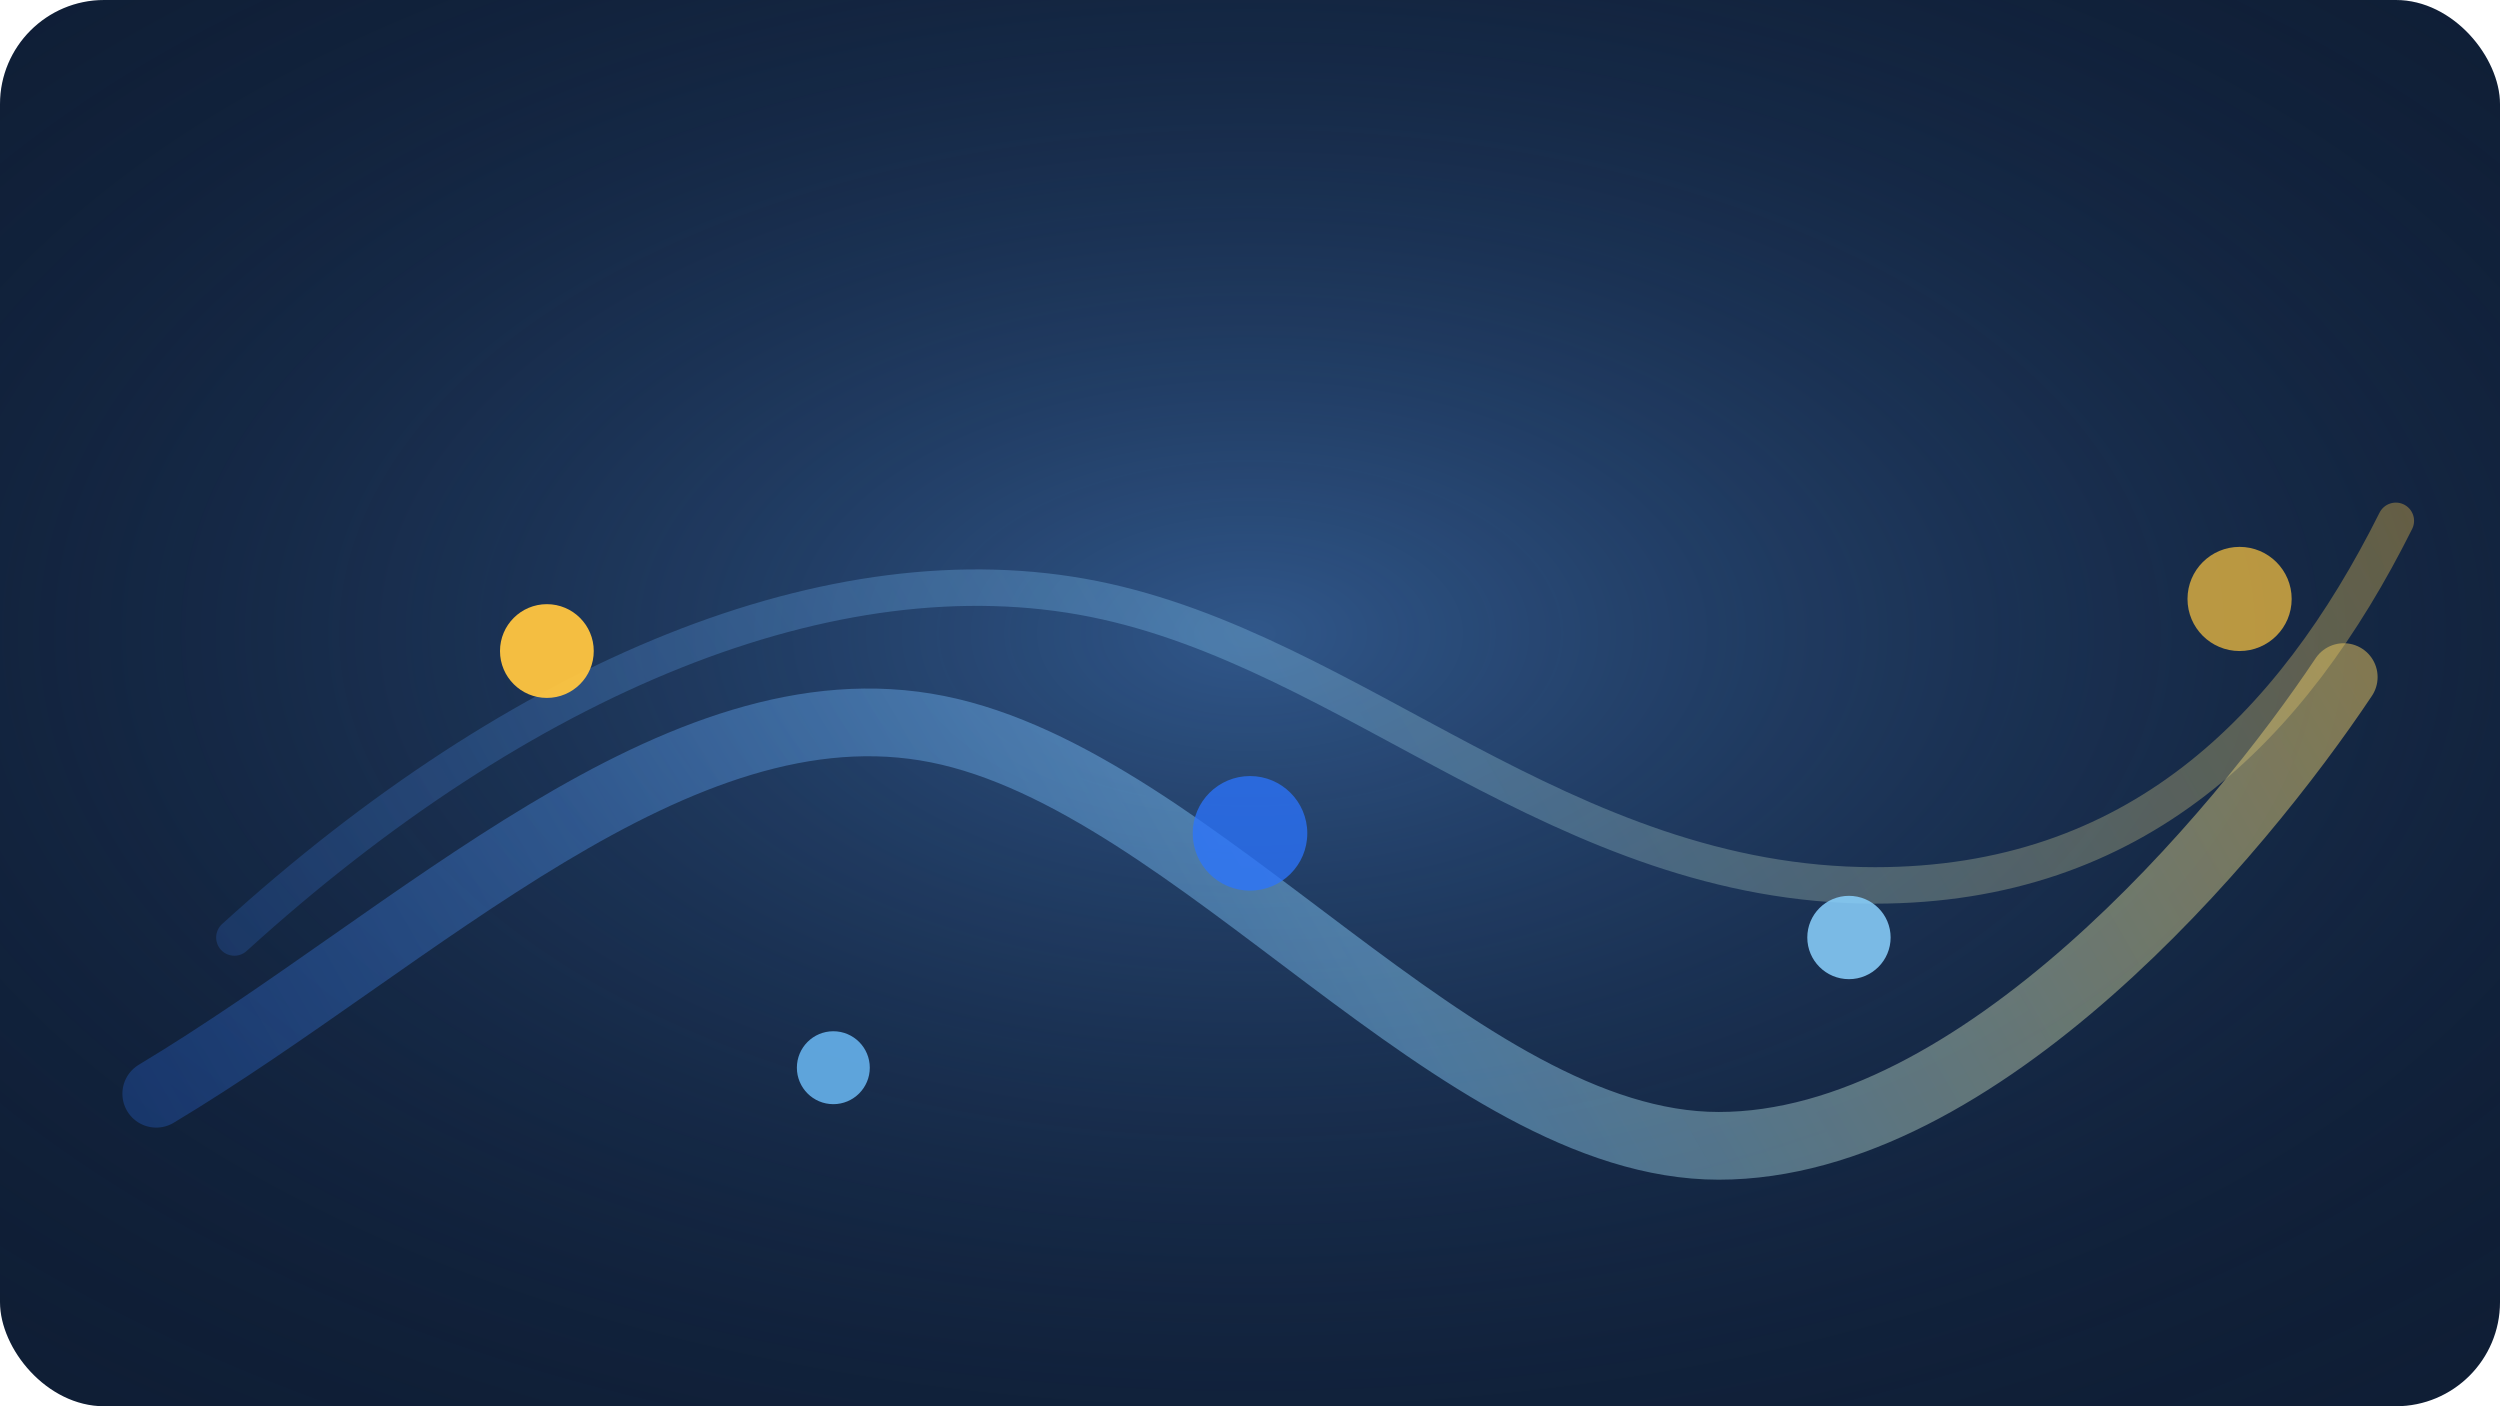 <svg width="960" height="540" viewBox="0 0 960 540" fill="none" xmlns="http://www.w3.org/2000/svg">
  <defs>
    <linearGradient id="flowStroke" x1="80" y1="520" x2="880" y2="60" gradientUnits="userSpaceOnUse">
      <stop offset="0" stop-color="#2B74FF" stop-opacity="0.3" />
      <stop offset="0.5" stop-color="#8BD2FF" stop-opacity="0.55" />
      <stop offset="1" stop-color="#FFC640" stop-opacity="0.65" />
    </linearGradient>
    <radialGradient id="flowGlow" cx="0.5" cy="0.45" r="0.75">
      <stop offset="0" stop-color="#5EA5FF" stop-opacity="0.42" />
      <stop offset="1" stop-color="#0A1633" stop-opacity="0" />
    </radialGradient>
  </defs>
  <rect width="960" height="540" rx="40" fill="#0F1E35" />
  <rect width="960" height="540" rx="40" fill="url(#flowGlow)" />
  <path d="M60 420C160 360 260 260 360 280C460 300 560 440 660 440C760 440 860 320 900 260" stroke="url(#flowStroke)" stroke-width="26" stroke-linecap="round" stroke-linejoin="round" opacity="0.8" />
  <path d="M90 360C200 260 320 210 420 230C520 250 600 340 720 340C820 340 880 280 920 200" stroke="url(#flowStroke)" stroke-width="14" stroke-linecap="round" stroke-linejoin="round" opacity="0.55" />
  <circle cx="210" cy="250" r="18" fill="#FFC640" fill-opacity="0.95" />
  <circle cx="480" cy="320" r="22" fill="#2B74FF" fill-opacity="0.75" />
  <circle cx="710" cy="360" r="16" fill="#8BD2FF" fill-opacity="0.85" />
  <circle cx="860" cy="230" r="20" fill="#FFC640" fill-opacity="0.7" />
  <circle cx="320" cy="410" r="14" fill="#6FC1FF" fill-opacity="0.8" />
</svg>
